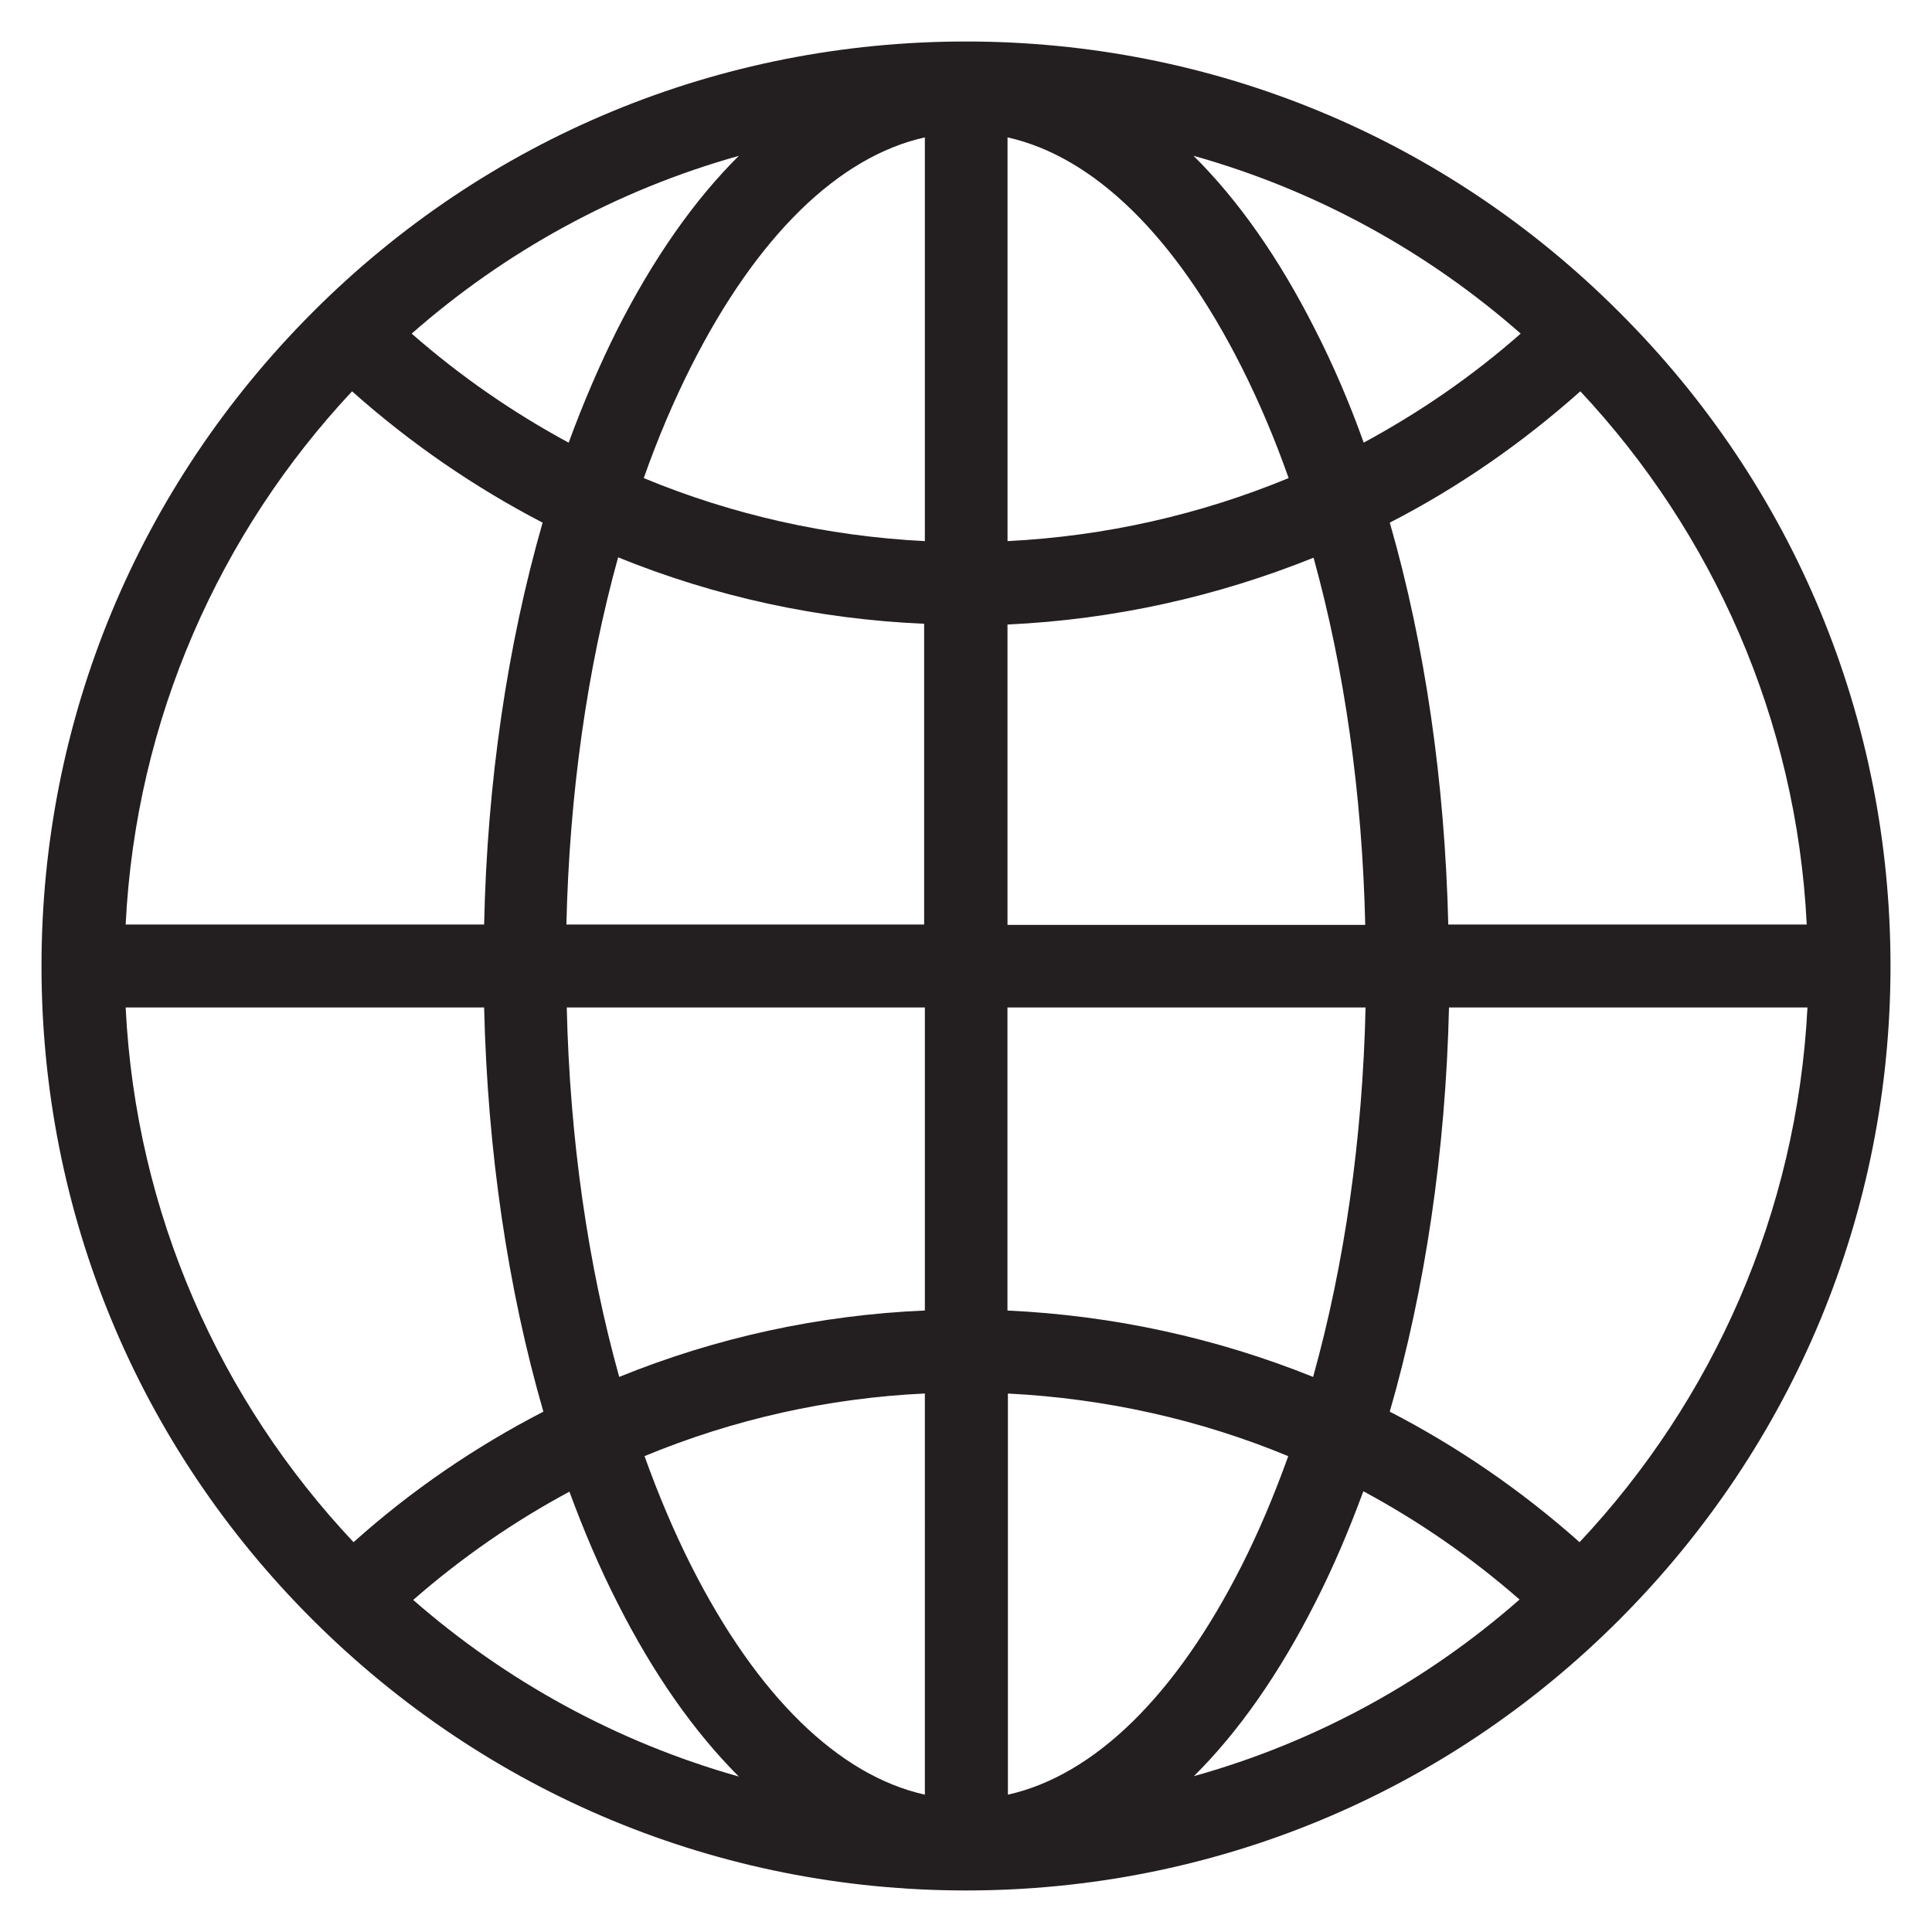 <?xml version="1.0" encoding="utf-8"?>
<svg version="1.1" id="Layer_1" xmlns="http://www.w3.org/2000/svg" xmlns:xlink="http://www.w3.org/1999/xlink" x="0px" y="0px"
	 width="48px" height="48px" viewBox="0 0 48 48" enable-background="new 0 0 48 48" xml:space="preserve">
<g>
	<path fill="#231F20" d="M40.237,7.763C35.906,3.422,30.131,1.031,24,1.031c-6.131,0-11.906,2.391-16.237,6.731
		C3.431,12.103,1.031,17.869,1.031,24c0,6.131,2.391,11.906,6.731,16.237c4.34,4.331,10.106,6.731,16.237,6.731
		c6.131,0,11.906-2.391,16.237-6.731S46.969,30.131,46.969,24C46.969,17.869,44.578,12.094,40.237,7.763z M44.888,22.969h-8.906
		c-0.085-3.544-0.581-6.956-1.453-9.984c1.696-0.872,3.281-1.969,4.734-3.263C42.544,13.228,44.635,17.859,44.888,22.969z
		 M25.031,25.031h8.896c-0.074,3.263-0.524,6.385-1.303,9.178c-2.4-0.965-4.959-1.527-7.594-1.649V25.031z M37.781,8.288
		c-1.2,1.059-2.513,1.959-3.9,2.709c-0.355-0.994-0.759-1.932-1.209-2.813c-0.891-1.763-1.903-3.207-3.019-4.313
		C32.7,4.725,35.466,6.253,37.781,8.288z M25.031,3.413c2.146,0.478,4.172,2.456,5.803,5.681c0.441,0.872,0.835,1.8,1.182,2.784
		c-2.203,0.91-4.557,1.444-6.984,1.566V3.413z M32.635,13.856c0.769,2.775,1.209,5.878,1.284,9.122h-8.888v-7.462
		C27.675,15.394,30.234,14.822,32.635,13.856z M22.969,22.969h-8.897c0.075-3.244,0.516-6.347,1.285-9.122
		c2.4,0.975,4.969,1.538,7.603,1.65v7.472H22.969z M22.978,3.413v10.031c-2.428-0.122-4.791-0.656-6.984-1.566
		c0.347-0.984,0.741-1.912,1.181-2.784C18.806,5.869,20.831,3.891,22.978,3.413z M18.356,3.872
		c-1.116,1.106-2.128,2.559-3.019,4.313c-0.44,0.881-0.844,1.818-1.209,2.813c-1.387-0.75-2.69-1.65-3.9-2.709
		C12.544,6.253,15.31,4.725,18.356,3.872z M8.747,9.722c1.453,1.294,3.037,2.381,4.734,3.263c-0.872,3.038-1.378,6.44-1.453,9.984
		H3.122C3.375,17.859,5.466,13.228,8.747,9.722z M3.122,25.031h8.906c0.084,3.572,0.59,6.994,1.472,10.041
		c-1.688,0.871-3.272,1.949-4.716,3.243C5.475,34.8,3.375,30.159,3.122,25.031z M10.266,39.75c1.2-1.05,2.503-1.95,3.881-2.69
		c0.356,0.966,0.75,1.894,1.19,2.756c0.891,1.763,1.903,3.206,3.019,4.322C15.328,43.284,12.572,41.766,10.266,39.75z
		 M22.978,44.588c-2.147-0.479-4.172-2.457-5.803-5.682c-0.431-0.854-0.815-1.763-1.162-2.729c2.193-0.909,4.547-1.443,6.965-1.556
		V44.588z M15.384,34.209c-0.778-2.793-1.228-5.915-1.303-9.178h8.897v7.528C20.344,32.672,17.784,33.234,15.384,34.209z
		 M25.041,44.588v-9.966c2.418,0.122,4.771,0.646,6.965,1.556c-0.347,0.966-0.73,1.875-1.162,2.729
		C29.213,42.131,27.188,44.109,25.041,44.588L25.041,44.588z M29.662,44.128c1.116-1.106,2.129-2.56,3.02-4.321
		c0.44-0.863,0.834-1.791,1.19-2.757c1.378,0.741,2.681,1.641,3.881,2.69C35.447,41.766,32.69,43.284,29.662,44.128z M39.244,38.315
		c-1.444-1.284-3.028-2.372-4.716-3.243c0.881-3.047,1.388-6.479,1.472-10.041h8.906C44.644,30.159,42.544,34.8,39.244,38.315z"/>
</g>
</svg>
